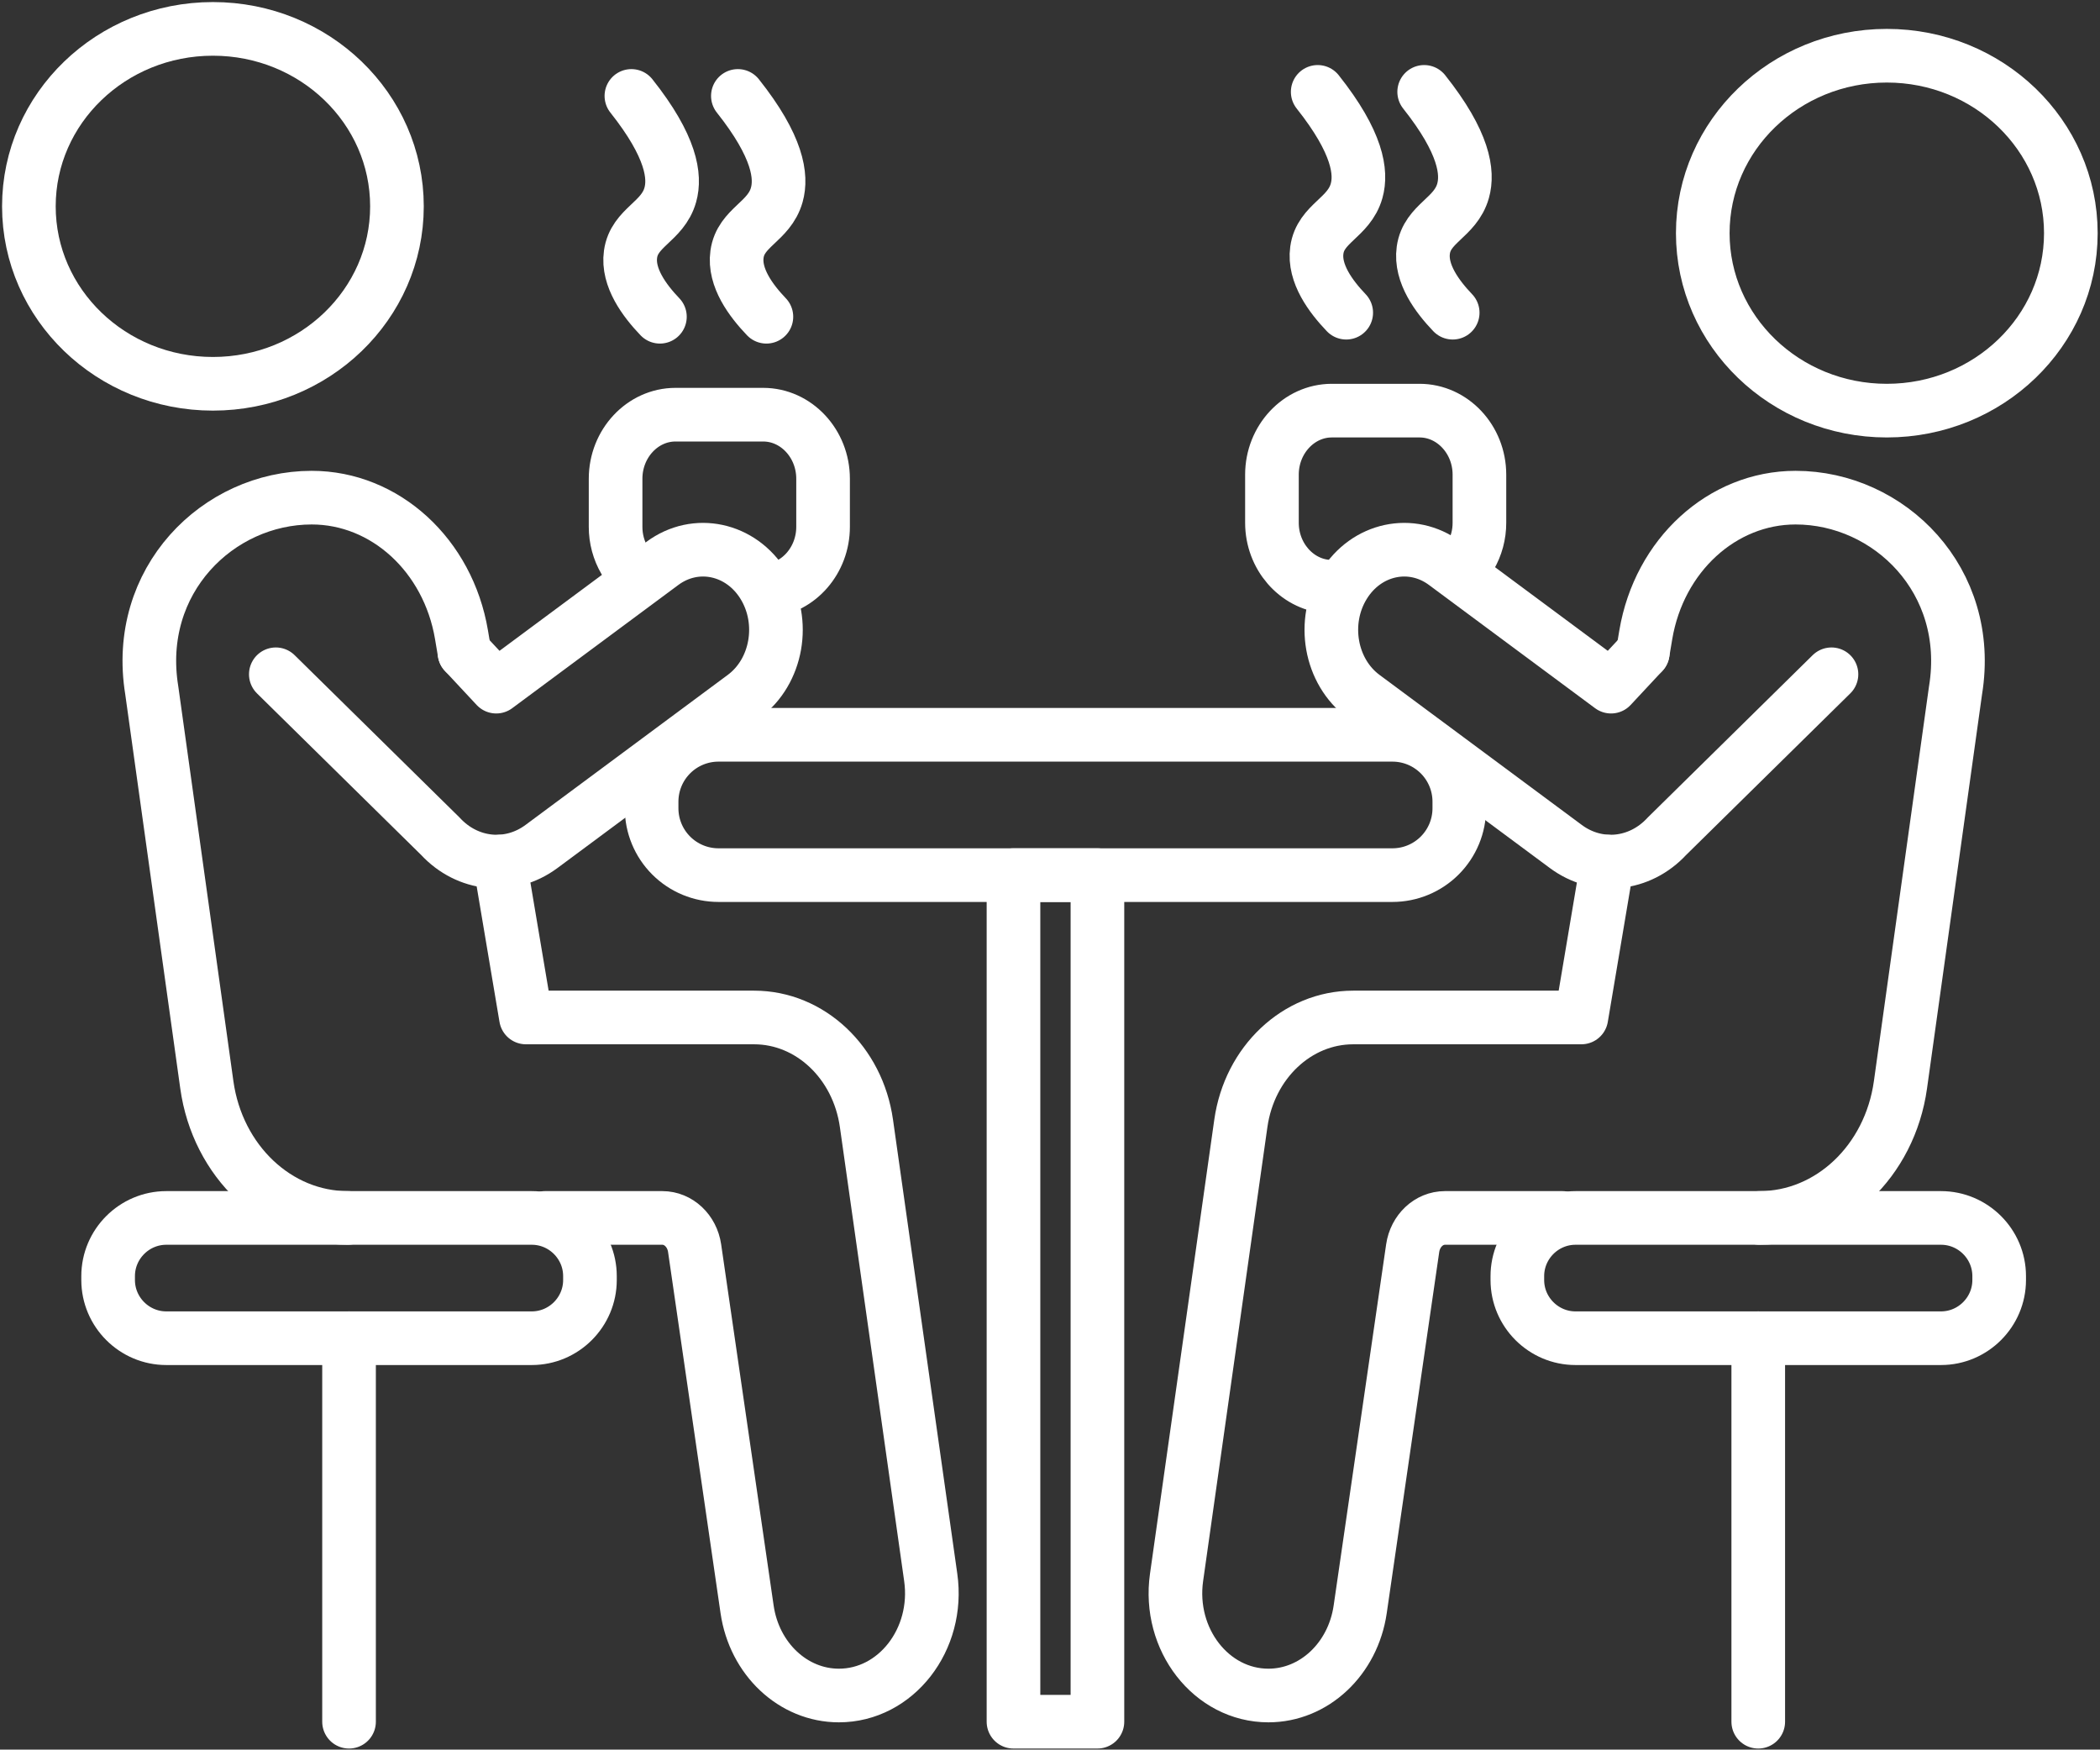 <svg width="509" height="424" viewBox="0 0 509 424" fill="none" xmlns="http://www.w3.org/2000/svg">
<rect x="0" y="0" width="509" height="424" fill="#333333" stroke="none"/>
<path d="M245.65 212.08H265.996V417.244H245.65V212.08Z" stroke="white" stroke-width="13" stroke-miterlimit="10" stroke-linecap="round" stroke-linejoin="round"/>
<path d="M426.473 295.157C443.533 295.157 458.039 281.459 460.633 262.904L473.988 167.263M426.167 324.305V417.243M398.181 158.152L398.908 153.831C402.151 134.573 417.417 120.601 435.216 120.601C457.906 120.601 478.308 140.65 473.99 167.263M389.653 208.801L383.291 246.576L327.986 246.578C314.404 246.578 302.849 257.467 300.758 272.234L285.174 382.28C283.046 397.314 293.61 410.893 307.438 410.893C318.507 410.893 327.938 402.042 329.686 390.013L342.407 302.494C343.022 298.266 346.336 295.157 350.226 295.157H378.695M337.501 178.074H174.144C169.845 178.074 165.722 179.782 162.683 182.822C159.643 185.861 157.936 189.984 157.936 194.282V195.871C157.936 200.17 159.643 204.293 162.683 207.332C165.722 210.372 169.845 212.08 174.144 212.08H337.501C341.799 212.08 345.922 210.372 348.962 207.332C352.001 204.293 353.709 200.17 353.709 195.871V194.282C353.709 189.984 352.001 185.861 348.962 182.822C345.922 179.782 341.799 178.074 337.501 178.074Z" stroke="white" stroke-width="13" stroke-miterlimit="10" stroke-linecap="round" stroke-linejoin="round"/>
<path d="M398.182 158.152L390.487 166.404L350.22 136.537C342.134 130.538 331.158 132.892 325.709 141.79C320.258 150.689 322.396 162.767 330.482 168.764L379.53 205.144C387.2 210.834 397.452 209.789 404.043 202.647L443.914 163.407" stroke="white" stroke-width="13" stroke-miterlimit="10" stroke-linecap="round" stroke-linejoin="round"/>
<path d="M457.326 99.513C481.962 99.513 501.933 80.259 501.933 56.508C501.933 32.758 481.962 13.504 457.326 13.504C432.69 13.504 412.719 32.758 412.719 56.508C412.719 80.259 432.69 99.513 457.326 99.513Z" stroke="white" stroke-width="13" stroke-miterlimit="10" stroke-linecap="round" stroke-linejoin="round"/>
<path d="M84.294 295.157C67.234 295.157 52.727 281.459 50.133 262.904L36.779 167.263C32.461 140.65 52.861 120.601 75.551 120.601C93.35 120.601 108.616 134.573 111.858 153.831L112.585 158.152M84.601 324.305V417.243M121.115 208.801L127.478 246.576L182.781 246.578C196.362 246.578 207.918 257.467 210.009 272.234L225.592 382.28C227.72 397.314 217.156 410.893 203.329 410.893C192.259 410.893 182.828 402.042 181.081 390.013L168.361 302.494C167.746 298.266 164.432 295.157 160.543 295.157H132.074M470.463 324.305H381.875C374.12 324.305 367.776 317.961 367.776 310.206V309.256C367.776 301.5 374.12 295.157 381.875 295.157H470.463C478.218 295.157 484.562 301.5 484.562 309.256V310.206C484.562 317.959 478.216 324.305 470.463 324.305Z" stroke="white" stroke-width="13" stroke-miterlimit="10" stroke-linecap="round" stroke-linejoin="round"/>
<path d="M112.585 158.152L120.281 166.404L160.548 136.537C168.634 130.538 179.61 132.892 185.059 141.79C190.51 150.689 188.372 162.767 180.285 168.764L131.238 205.144C123.568 210.834 113.316 209.789 106.725 202.647L66.853 163.407" stroke="white" stroke-width="13" stroke-miterlimit="10" stroke-linecap="round" stroke-linejoin="round"/>
<path d="M51.607 93.009C76.243 93.009 96.214 73.755 96.214 50.005C96.214 26.254 76.243 7 51.607 7C26.971 7 7 26.254 7 50.005C7 73.755 26.971 93.009 51.607 93.009Z" stroke="white" stroke-width="13" stroke-miterlimit="10" stroke-linecap="round" stroke-linejoin="round"/>
<path d="M151.415 135.866C149.963 133.378 149.201 130.549 149.208 127.668V116.01C149.208 107.477 155.741 100.495 163.727 100.495H184.978C192.964 100.495 199.497 107.477 199.497 116.01V127.668C199.497 135.767 193.612 142.467 186.188 143.129M159.952 76.762C156.231 72.874 152.038 67.273 152.828 61.617C153.743 55.055 160.612 53.816 162.467 47.228C163.713 42.803 162.812 35.556 153.038 23.248M185.76 76.762C182.039 72.874 177.846 67.273 178.636 61.617C179.551 55.055 186.42 53.816 188.276 47.228C189.521 42.803 188.62 35.556 178.846 23.248M356.377 134.882C357.829 132.395 358.591 129.565 358.584 126.685V115.027C358.584 106.494 352.051 99.512 344.065 99.512H322.814C314.828 99.512 308.295 106.494 308.295 115.027V126.685C308.295 134.783 314.18 141.484 321.604 142.146M326.299 75.779C322.578 71.891 318.385 66.29 319.175 60.634C320.09 54.072 326.959 52.833 328.814 46.245C330.06 41.82 329.159 34.573 319.385 22.265M352.107 75.779C348.386 71.891 344.193 66.29 344.983 60.634C345.898 54.072 352.767 52.833 354.623 46.245C355.868 41.82 354.967 34.573 345.193 22.265M40.306 324.305H128.894C136.649 324.305 142.993 317.962 142.993 310.207V309.256C142.993 301.501 136.649 295.157 128.894 295.157H40.306C32.551 295.157 26.207 301.501 26.207 309.256V310.207C26.207 317.96 32.552 324.305 40.306 324.305Z" stroke="white" stroke-width="13" stroke-miterlimit="10" stroke-linecap="round" stroke-linejoin="round"/>
</svg>
